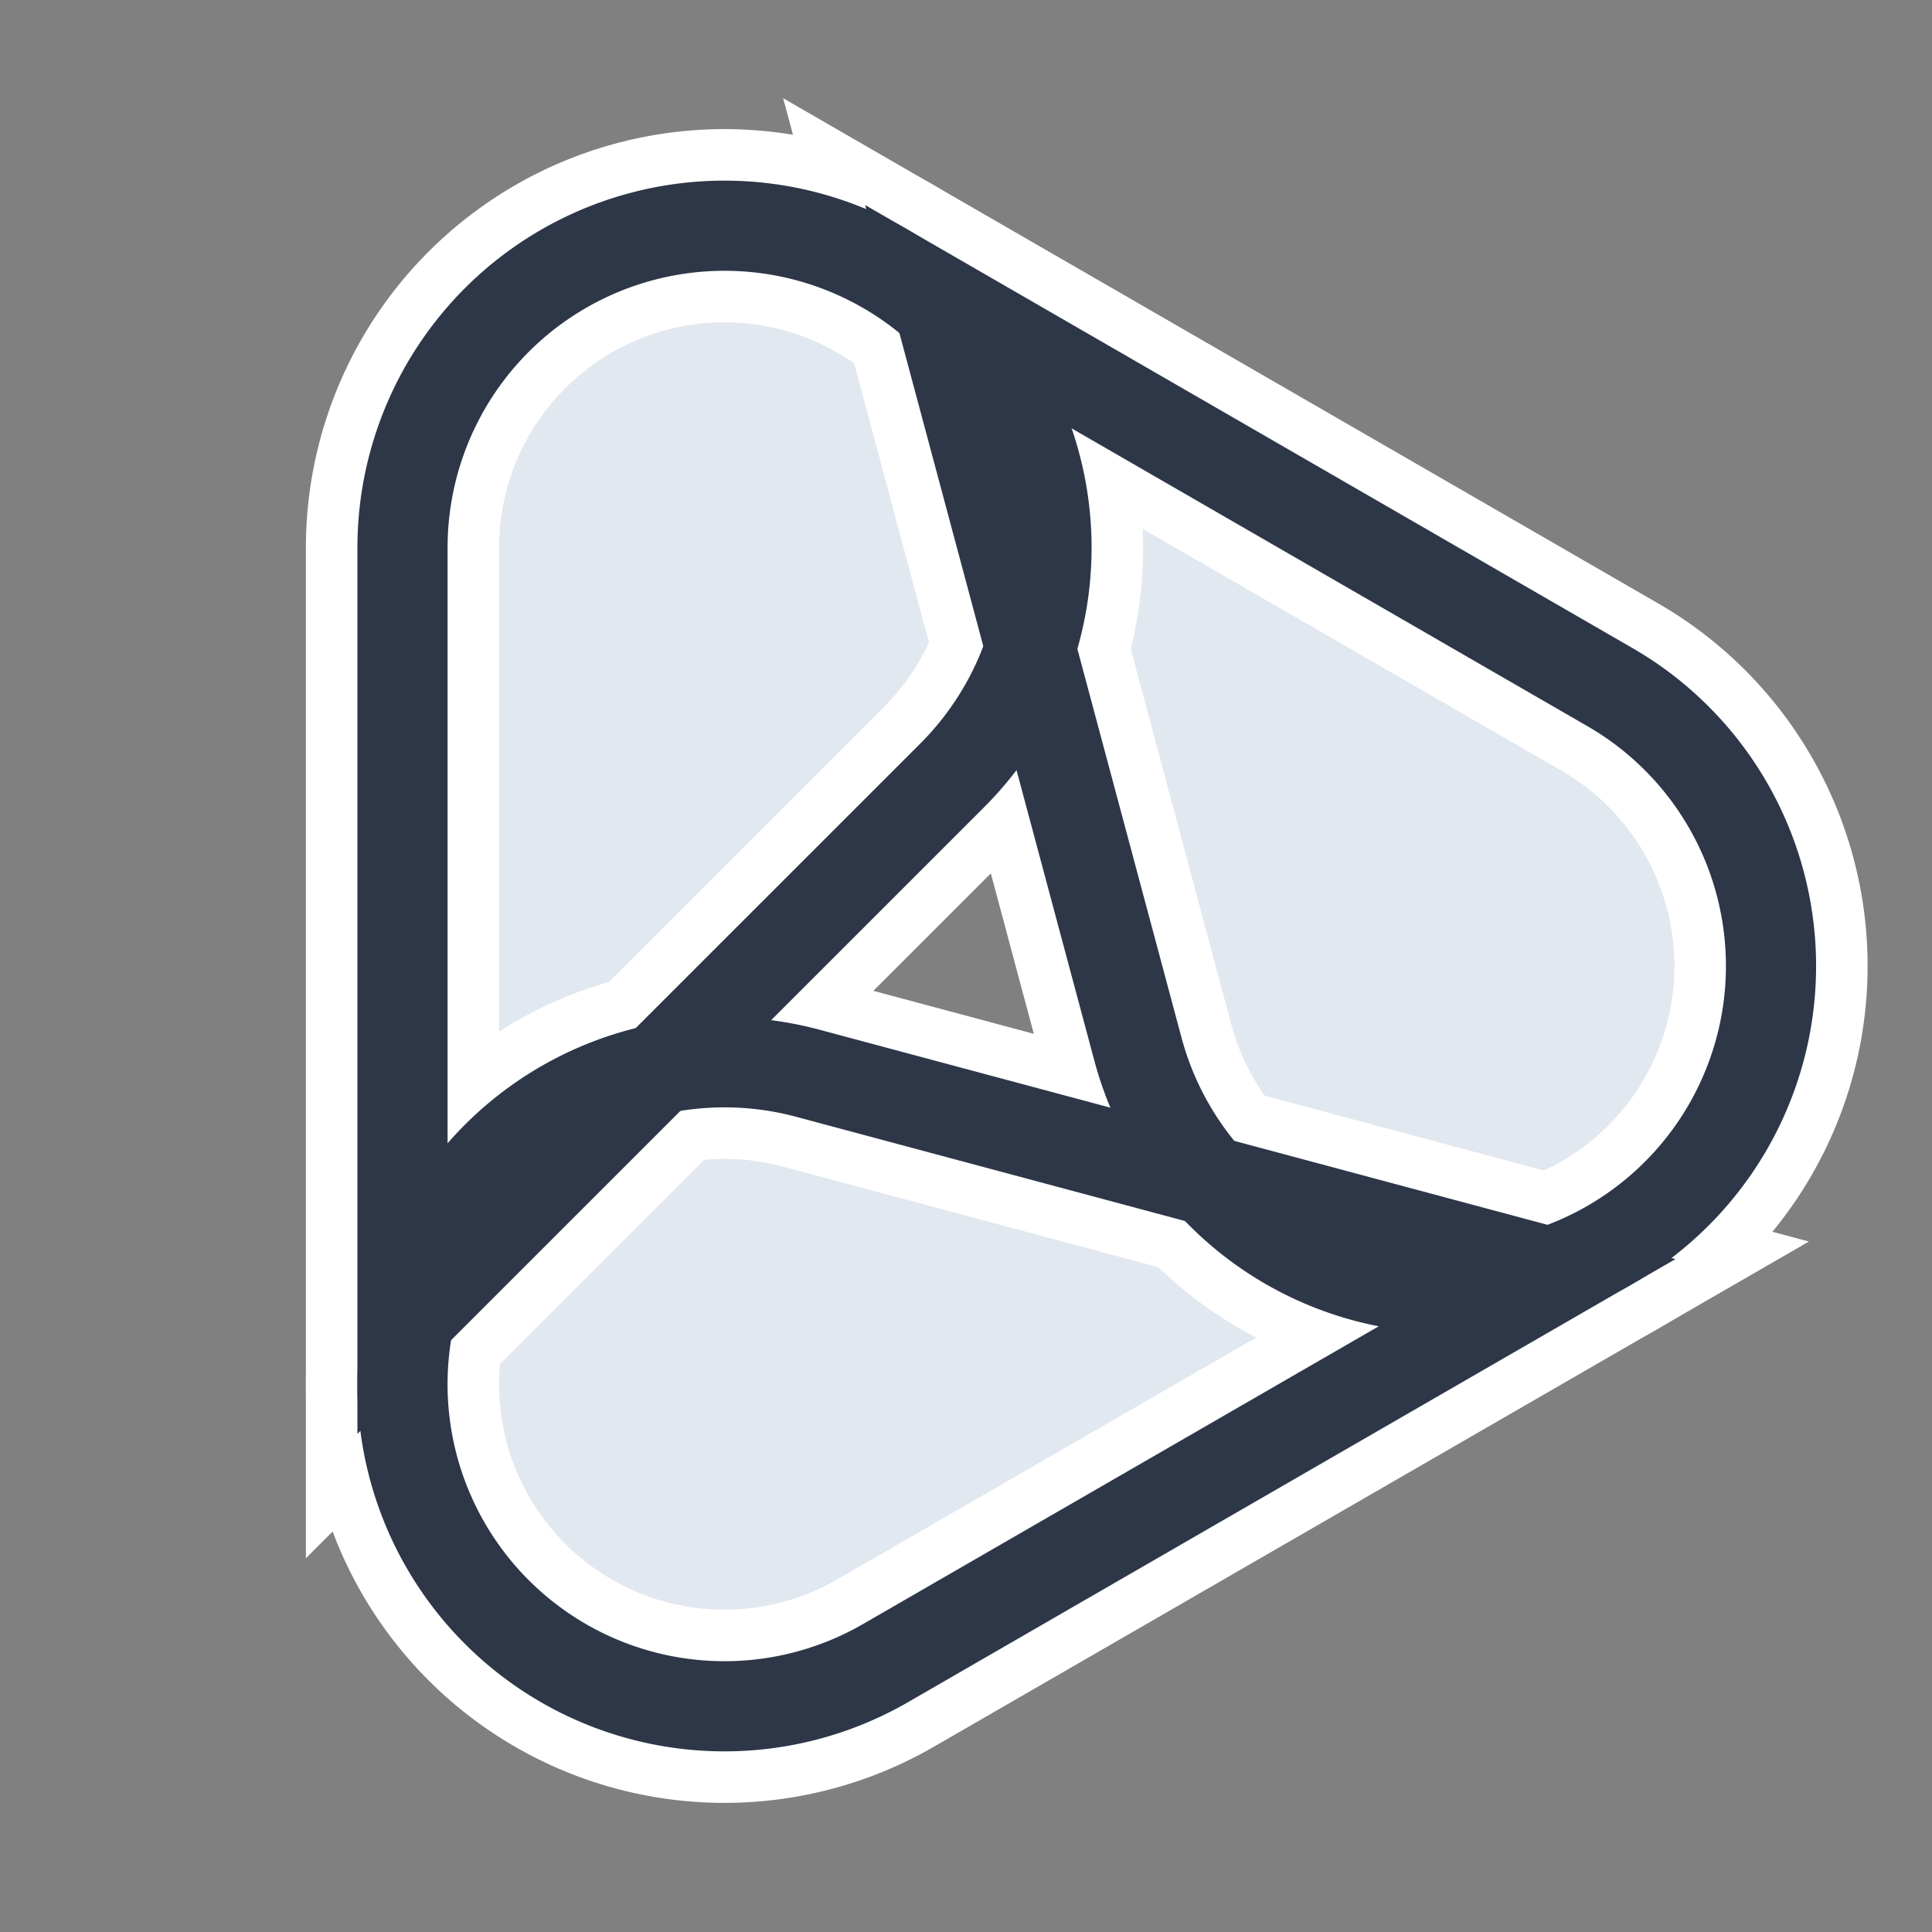 <svg class="duely-logo" viewBox="-300 -300 600 600" xmlns="http://www.w3.org/2000/svg">
  <rect x="-300" y="-300" width="600" height="600" fill="#808080" stroke="none"/>
  <path fill="#E2E8F0" stroke="none" d="M-4.29,-59.19a100,100,0,1,0,-170.71,-70.71l0,241.4z"></path>
  <path fill="#E2E8F0" stroke="none" d="M53.41,25.88a100,100,0,1,0,146.59,-112.48l-209.06,-120.7z"></path>
  <path fill="#E2E8F0" stroke="none" d="M-49.12,33.31a100,100,0,1,0,24.12,183.19l209.06,-120.7z"></path>
  <path fill="none" stroke="#ffffff" stroke-width="60" d="M-4.29,-59.19a100,100,0,1,0,-170.71,-70.71l0,241.4z"></path>
  <path fill="none" stroke="#ffffff" stroke-width="60" d="M53.41,25.88a100,100,0,1,0,146.59,-112.48l-209.06,-120.7z"></path>
  <path fill="none" stroke="#ffffff" stroke-width="60" d="M-49.12,33.31a100,100,0,1,0,24.12,183.19l209.06,-120.7z"></path>
  <path fill="none" stroke="#2D3748" stroke-width="28" d="M-4.29,-59.19a100,100,0,1,0,-170.71,-70.71l0,241.4z"></path>
  <path fill="none" stroke="#2D3748" stroke-width="28" d="M53.41,25.88a100,100,0,1,0,146.59,-112.48l-209.06,-120.7z"></path>
  <path fill="none" stroke="#2D3748" stroke-width="28" d="M-49.12,33.31a100,100,0,1,0,24.12,183.19l209.06,-120.7z"></path>
</svg>
